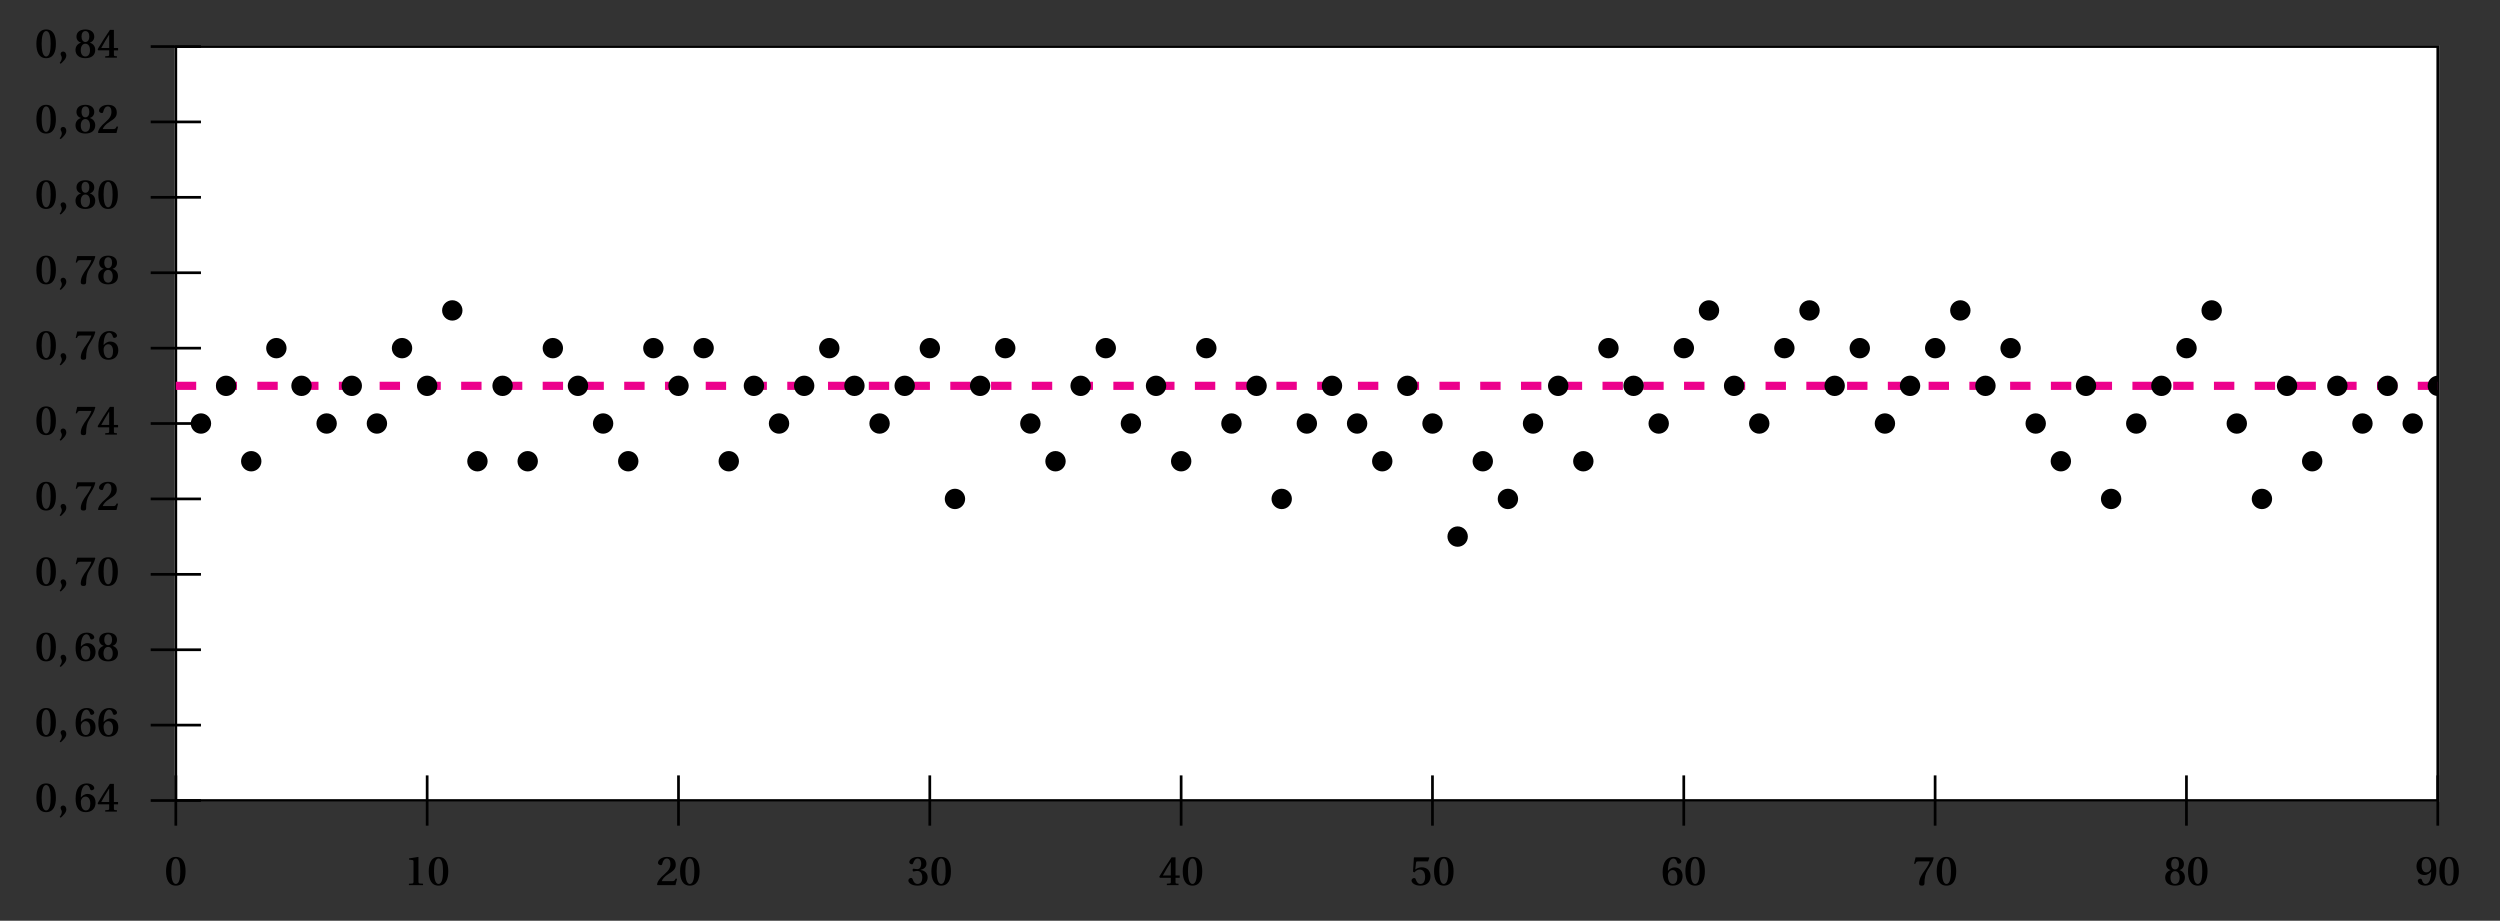 <svg xmlns="http://www.w3.org/2000/svg" xmlns:xlink="http://www.w3.org/1999/xlink" width="364.305pt" height="134.168pt" viewBox="0 0 364.305 134.168"><rect x="0" y="0" width="364.305" height="134.168" fill="#333333" stroke="none"/><defs><path id="e" d="M.234-2.016c0 1.156.375 2.094 1.422 2.094 1.062 0 1.422-.938 1.422-2.094 0-1.172-.359-2.094-1.422-2.094-1.047 0-1.422.922-1.422 2.094m.766 0C1-2.875 1.125-3.875 1.656-3.875c.547 0 .656 1 .656 1.859 0 .844-.109 1.844-.656 1.844-.531 0-.656-1-.656-1.844m0 0"/><path id="f" d="m.312.766.156.125c.297-.281.812-.719.812-1.203 0-.312-.172-.578-.469-.578-.234 0-.359.188-.359.344 0 .219.172.328.172.578C.625.297.5.547.312.766m0 0"/><path id="g" d="M.234-1.906C.234-.641.688.078 1.703.078c.969 0 1.438-.609 1.438-1.391 0-.844-.531-1.266-1.172-1.266-.438 0-.781.281-.969.516 0-.953.25-1.812.812-1.812.266 0 .453.234.547.609.016.078.094.156.203.156.141 0 .391-.109.391-.312 0-.266-.344-.688-1.094-.688-1 0-1.625.734-1.625 2.203M1-1.422c0-.359.25-.766.688-.766.359 0 .688.312.688 1 0 .594-.188 1.016-.656 1.016-.484 0-.719-.562-.719-1.25m0 0"/><path id="h" d="m.125-1.219.094.156H1.812v.609c0 .172-.062.203-.188.219l-.391.031V0H2.938v-.203l-.281-.016C2.531-.25 2.5-.281 2.5-.453v-.609h.609v-.344H2.5v-2.641h-.578C1.312-3.156.672-2.156.125-1.219m.531-.188C.984-2.016 1.391-2.688 1.812-3.375v1.969Zm0 0"/><path id="i" d="M.219-1.125c0 .75.547 1.203 1.438 1.203.906 0 1.438-.453 1.438-1.203 0-.578-.359-.938-.797-1.062.344-.094.656-.391.656-.875 0-.672-.531-1.047-1.297-1.047-.766 0-1.297.375-1.297 1.047 0 .484.312.781.672.875-.438.125-.812.484-.812 1.062m.766.031c0-.531.234-.938.672-.938s.672.406.672.938-.219.922-.672.922c-.453 0-.672-.391-.672-.922m.109-1.984c0-.469.203-.797.562-.797.375 0 .578.328.578.797 0 .422-.188.797-.578.797-.375 0-.562-.375-.562-.797m0 0"/><path id="j" d="m.25-3.109.188.016.047-.125c.078-.141.156-.234.422-.234h1.625c-.062.203-.203.609-.688 1.266C1.328-1.516.984-.875.984-.25c0 .281.188.328.406.328.188 0 .375-.047.375-.297 0-.844.141-1.469.438-1.938.469-.75.75-1.141.906-1.828l-.062-.062H.469Zm0 0"/><path id="k" d="M.188-.078.25 0h2.625l.234-.922-.203-.031c-.141.328-.25.375-.5.375H.875C.969-.844 1.25-1.25 1.859-1.625c.641-.406 1.062-.688 1.062-1.344 0-.844-.578-1.141-1.281-1.141-.797 0-1.312.453-1.312.859 0 .234.266.344.406.344.125 0 .188-.062.219-.203.094-.438.312-.766.656-.766.391 0 .531.344.531.781 0 .531-.219.938-.812 1.453C.531-.969.25-.516.188-.078m0 0"/><path id="l" d="M.656 0h2.062v-.203L2.25-.234c-.125-.016-.203-.062-.203-.281v-3.562l-.031-.031-1.344.219v.172l.484.062c.125.031.172.078.172.266v2.875c0 .219-.062.266-.203.281l-.469.031Zm0 0"/><path id="m" d="M.188-.656c0 .234.359.734 1.328.734C2.438.078 3-.359 3-1.141c0-.828-.734-1.031-1.016-1.062v-.031c.328-.062.844-.297.844-.875 0-.75-.625-1-1.25-1-.766 0-1.25.406-1.25.75 0 .219.25.328.375.328.109 0 .156-.047.188-.156.141-.438.344-.688.656-.688.422 0 .516.438.516.734 0 .297-.078.812-.562.812-.266 0-.453-.062-.547-.062-.109 0-.141.062-.141.203 0 .109.031.203.141.203.094 0 .281-.078.547-.078.422 0 .719.328.719.953 0 .672-.297.938-.688.938-.344 0-.578-.25-.719-.688q-.07-.188-.234-.188c-.156 0-.391.141-.391.391m0 0"/><path id="n" d="M.266-.656c0 .234.359.734 1.281.734 1.047 0 1.484-.625 1.484-1.375 0-.719-.422-1.297-1.297-1.297-.375 0-.719.156-.922.328L.922-3.25c.031-.188.062-.203.203-.203h1.547l.188-.531-.047-.062H.656l-.047.062-.125 2.016.203.125c.234-.297.484-.422.781-.422.406 0 .781.297.781 1.047 0 .609-.203 1.047-.672 1.047-.359 0-.547-.25-.703-.688-.031-.109-.109-.172-.234-.172-.156 0-.375.141-.375.375m0 0"/><path id="o" d="M.219-2.734c0 .844.516 1.266 1.172 1.266.438 0 .766-.281.969-.5-.016.938-.234 1.797-.812 1.797-.266 0-.453-.234-.547-.609C.969-.859.922-.938.797-.938c-.141 0-.391.109-.391.312 0 .281.328.703 1.094.703 1.047 0 1.609-.797 1.609-2.203 0-1.281-.438-1.984-1.453-1.984-.969 0-1.438.594-1.438 1.375m.75-.125c0-.594.203-1.016.672-1.016.484 0 .719.562.719 1.25 0 .359-.25.766-.703.766-.359 0-.688-.297-.688-1m0 0"/><clipPath id="a"><path d="M25.621 54H37v15H25.621Zm0 0"/></clipPath><clipPath id="b"><path d="M344 54h11.25v15H344Zm0 0"/></clipPath><clipPath id="c"><path d="M353 54h2.25v4H353Zm0 0"/></clipPath><clipPath id="d"><path d="M348 49h7.25v15H348Zm0 0"/></clipPath></defs><path fill="#FFF" stroke="#FFF" stroke-miterlimit="10" stroke-width=".396" d="M25.621 116.652V6.785h329.617v109.867Zm0 0"/><path fill="none" stroke="#000" stroke-miterlimit="10" stroke-width=".396" d="M25.621 116.652V6.785h329.617v109.867Zm0 0"/><path fill="none" stroke="#EC008C" stroke-dasharray="2.97 2.97" stroke-miterlimit="10" stroke-width="1.188" d="M25.621 56.223h329.617"/><path d="M30.57 61.715c0-.711-.574-1.285-1.285-1.285s-1.289.574-1.289 1.285.578 1.289 1.289 1.289 1.285-.578 1.285-1.289m0 0"/><g clip-path="url(#a)"><path fill="none" stroke="#000" stroke-miterlimit="10" stroke-width=".396" d="M30.57 61.715c0-.711-.574-1.285-1.285-1.285s-1.289.574-1.289 1.285.578 1.289 1.289 1.289 1.285-.578 1.285-1.289Zm0 0"/></g><path stroke="#000" stroke-miterlimit="10" stroke-width=".396" d="M34.234 56.223c0-.711-.578-1.285-1.289-1.285-.711 0-1.285.574-1.285 1.285s.574 1.289 1.285 1.289 1.289-.578 1.289-1.289Zm3.664 10.992c0-.711-.578-1.289-1.289-1.289s-1.285.578-1.285 1.289.574 1.285 1.285 1.285 1.289-.574 1.289-1.285ZM41.559 50.734c0-.711-.574-1.289-1.285-1.289s-1.289.578-1.289 1.289.578 1.285 1.289 1.285c.711 0 1.285-.574 1.285-1.285Zm3.664 5.488c0-.711-.578-1.285-1.289-1.285s-1.285.574-1.285 1.285.574 1.289 1.285 1.289 1.289-.578 1.289-1.289Zm3.66 5.492c0-.711-.574-1.285-1.285-1.285s-1.289.574-1.289 1.285.578 1.289 1.289 1.289 1.285-.578 1.285-1.289Zm3.664-5.492c0-.711-.578-1.285-1.289-1.285s-1.285.574-1.285 1.285.574 1.289 1.285 1.289 1.289-.578 1.289-1.289Zm3.664 5.492c0-.711-.578-1.285-1.289-1.285s-1.285.574-1.285 1.285.574 1.289 1.285 1.289 1.289-.578 1.289-1.289ZM59.871 50.734c0-.711-.574-1.289-1.285-1.289s-1.289.578-1.289 1.289.578 1.285 1.289 1.285 1.285-.574 1.285-1.285Zm3.664 5.488c0-.711-.578-1.285-1.289-1.285s-1.285.574-1.285 1.285.574 1.289 1.285 1.289 1.289-.578 1.289-1.289Zm3.66-10.988c0-.711-.574-1.285-1.285-1.285-.711 0-1.289.574-1.289 1.285s.578 1.289 1.289 1.289 1.285-.578 1.285-1.289Zm3.664 21.98c0-.711-.574-1.289-1.285-1.289s-1.289.578-1.289 1.289.578 1.285 1.289 1.285 1.285-.574 1.285-1.285Zm3.664-10.992c0-.711-.578-1.285-1.289-1.285s-1.285.574-1.285 1.285.574 1.289 1.285 1.289 1.289-.578 1.289-1.289Zm3.66 10.992c0-.711-.574-1.289-1.285-1.289s-1.289.578-1.289 1.289.578 1.285 1.289 1.285 1.285-.574 1.285-1.285Zm3.664-16.48c0-.711-.578-1.289-1.289-1.289s-1.285.578-1.285 1.289.574 1.285 1.285 1.285 1.289-.574 1.289-1.285Zm3.66 5.488c0-.711-.574-1.285-1.285-1.285-.711 0-1.289.574-1.289 1.285s.578 1.289 1.289 1.289 1.285-.578 1.285-1.289Zm3.664 5.492c0-.711-.574-1.285-1.285-1.285s-1.289.574-1.289 1.285.578 1.289 1.289 1.289 1.285-.578 1.285-1.289Zm3.664 5.5c0-.711-.578-1.289-1.289-1.289-.711 0-1.285.578-1.285 1.289s.574 1.285 1.285 1.285 1.289-.574 1.289-1.285ZM96.496 50.734c0-.711-.574-1.289-1.285-1.289s-1.289.578-1.289 1.289.578 1.285 1.289 1.285 1.285-.574 1.285-1.285Zm3.664 5.488c0-.711-.578-1.285-1.289-1.285s-1.285.574-1.285 1.285.574 1.289 1.285 1.289 1.289-.578 1.289-1.289Zm3.66-5.488c0-.711-.574-1.289-1.285-1.289-.711 0-1.289.578-1.289 1.289s.578 1.285 1.289 1.285 1.285-.574 1.285-1.285Zm3.664 16.48c0-.711-.574-1.289-1.285-1.289s-1.289.578-1.289 1.289.578 1.285 1.289 1.285 1.285-.574 1.285-1.285Zm3.664-10.992c0-.711-.578-1.285-1.289-1.285s-1.285.574-1.285 1.285.574 1.289 1.285 1.289 1.289-.578 1.289-1.289Zm3.66 5.492c0-.711-.574-1.285-1.285-1.285s-1.289.574-1.289 1.285.578 1.289 1.289 1.289 1.285-.578 1.285-1.289Zm3.664-5.492c0-.711-.578-1.285-1.289-1.285s-1.285.574-1.285 1.285.574 1.289 1.285 1.289 1.289-.578 1.289-1.289Zm3.66-5.488c0-.711-.574-1.289-1.285-1.289-.711 0-1.289.578-1.289 1.289s.578 1.285 1.289 1.285 1.285-.574 1.285-1.285Zm3.664 5.488c0-.711-.574-1.285-1.285-1.285s-1.289.574-1.289 1.285.578 1.289 1.289 1.289 1.285-.578 1.285-1.289Zm3.664 5.492c0-.711-.578-1.285-1.289-1.285s-1.285.574-1.285 1.285.574 1.289 1.285 1.289 1.289-.578 1.289-1.289Zm3.66-5.492c0-.711-.574-1.285-1.285-1.285-.711 0-1.289.574-1.289 1.285s.578 1.289 1.289 1.289 1.285-.578 1.285-1.289Zm3.664-5.488c0-.711-.578-1.289-1.289-1.289s-1.285.578-1.285 1.289.574 1.285 1.285 1.285 1.289-.574 1.289-1.285Zm3.66 21.969c0-.711-.574-1.285-1.285-1.285s-1.289.574-1.289 1.285.578 1.289 1.289 1.289 1.285-.578 1.285-1.289Zm3.664-16.48c0-.711-.574-1.285-1.285-1.285-.711 0-1.289.574-1.289 1.285s.578 1.289 1.289 1.289 1.285-.578 1.285-1.289Zm3.664-5.488c0-.711-.578-1.289-1.289-1.289s-1.285.578-1.285 1.289.574 1.285 1.285 1.285 1.289-.574 1.289-1.285Zm3.66 10.98c0-.711-.574-1.285-1.285-1.285-.711 0-1.289.574-1.289 1.285s.578 1.289 1.289 1.289 1.285-.578 1.285-1.289Zm3.664 5.5c0-.711-.578-1.289-1.289-1.289s-1.285.578-1.285 1.289.574 1.285 1.285 1.285 1.289-.574 1.289-1.285Zm3.664-10.992c0-.711-.578-1.285-1.289-1.285s-1.289.574-1.289 1.285.578 1.289 1.289 1.289 1.289-.578 1.289-1.289Zm3.66-5.488c0-.711-.574-1.289-1.285-1.289-.711 0-1.289.578-1.289 1.289s.578 1.285 1.289 1.285 1.285-.574 1.285-1.285Zm3.664 10.98c0-.711-.578-1.285-1.289-1.285s-1.285.574-1.285 1.285.574 1.289 1.285 1.289 1.289-.578 1.289-1.289Zm3.66-5.492c0-.711-.574-1.285-1.285-1.285s-1.289.574-1.289 1.285.578 1.289 1.289 1.289 1.285-.578 1.285-1.289Zm3.664 10.992c0-.711-.578-1.289-1.289-1.289s-1.285.578-1.285 1.289.574 1.285 1.285 1.285 1.289-.574 1.289-1.285Zm3.664-16.48c0-.711-.578-1.289-1.289-1.289s-1.289.578-1.289 1.289.578 1.285 1.289 1.285 1.289-.574 1.289-1.285Zm3.66 10.98c0-.711-.574-1.285-1.285-1.285-.711 0-1.289.574-1.289 1.285s.578 1.289 1.289 1.289 1.285-.578 1.285-1.289Zm3.664-5.492c0-.711-.578-1.285-1.289-1.285s-1.285.574-1.285 1.285.574 1.289 1.285 1.289 1.289-.578 1.289-1.289Zm3.66 16.48c0-.711-.574-1.285-1.285-1.285s-1.289.574-1.289 1.285.578 1.289 1.289 1.289 1.285-.578 1.285-1.289Zm3.664-10.988c0-.711-.578-1.285-1.289-1.285s-1.285.574-1.285 1.285.574 1.289 1.285 1.289c.711 0 1.289-.578 1.289-1.289Zm3.664-5.492c0-.711-.578-1.285-1.289-1.285s-1.289.574-1.289 1.285.578 1.289 1.289 1.289 1.289-.578 1.289-1.289Zm3.66 5.492c0-.711-.574-1.285-1.285-1.285s-1.289.574-1.289 1.285.578 1.289 1.289 1.289 1.285-.578 1.285-1.289Zm3.664 5.5c0-.711-.578-1.289-1.289-1.289s-1.285.578-1.285 1.289.574 1.285 1.285 1.285 1.289-.574 1.289-1.285Zm3.66-10.992c0-.711-.574-1.285-1.285-1.285s-1.289.574-1.289 1.285.578 1.289 1.289 1.289 1.285-.578 1.285-1.289Zm3.664 5.492c0-.711-.578-1.285-1.289-1.285s-1.285.574-1.285 1.285.574 1.289 1.285 1.289c.711 0 1.289-.578 1.289-1.289Zm3.664 16.48c0-.711-.578-1.289-1.289-1.289s-1.289.578-1.289 1.289c0 .711.578 1.285 1.289 1.285s1.289-.574 1.289-1.285Zm3.66-10.98c0-.711-.574-1.289-1.285-1.289s-1.289.578-1.289 1.289.578 1.285 1.289 1.285 1.285-.574 1.285-1.285Zm3.664 5.488c0-.711-.578-1.285-1.289-1.285s-1.285.574-1.285 1.285.574 1.289 1.285 1.289 1.289-.578 1.289-1.289Zm3.66-10.988c0-.711-.574-1.285-1.285-1.285s-1.289.574-1.289 1.285.578 1.289 1.289 1.289 1.285-.578 1.285-1.289Zm3.664-5.492c0-.711-.578-1.285-1.289-1.285s-1.285.574-1.285 1.285.574 1.289 1.285 1.289c.711 0 1.289-.578 1.289-1.289Zm3.664 10.992c0-.711-.578-1.289-1.289-1.289s-1.285.578-1.285 1.289.574 1.285 1.285 1.285 1.289-.574 1.289-1.285Zm3.66-16.48c0-.711-.574-1.289-1.285-1.289s-1.289.578-1.289 1.289.578 1.285 1.289 1.285 1.285-.574 1.285-1.285Zm3.664 5.488c0-.711-.578-1.285-1.289-1.285s-1.285.574-1.285 1.285.574 1.289 1.285 1.289c.711 0 1.289-.578 1.289-1.289Zm3.66 5.492c0-.711-.574-1.285-1.285-1.285s-1.289.574-1.289 1.285.578 1.289 1.289 1.289 1.285-.578 1.285-1.289Zm3.664-10.98c0-.711-.578-1.289-1.289-1.289s-1.285.578-1.285 1.289.574 1.285 1.285 1.285c.711 0 1.289-.574 1.289-1.285Zm3.664-5.5c0-.711-.578-1.285-1.289-1.285s-1.285.574-1.285 1.285.574 1.289 1.285 1.289 1.289-.578 1.289-1.289Zm3.66 10.988c0-.711-.574-1.285-1.285-1.285s-1.289.574-1.289 1.285.578 1.289 1.289 1.289 1.285-.578 1.285-1.289Zm3.664 5.492c0-.711-.578-1.285-1.289-1.285s-1.285.574-1.285 1.285.574 1.289 1.285 1.289c.711 0 1.289-.578 1.289-1.289Zm3.66-10.98c0-.711-.574-1.289-1.285-1.289s-1.289.578-1.289 1.289.578 1.285 1.289 1.285 1.285-.574 1.285-1.285Zm3.664-5.5c0-.711-.578-1.285-1.289-1.285s-1.285.574-1.285 1.285.574 1.289 1.285 1.289c.711 0 1.289-.578 1.289-1.289Zm3.664 10.988c0-.711-.578-1.285-1.289-1.285s-1.285.574-1.285 1.285.574 1.289 1.285 1.289c.711 0 1.289-.578 1.289-1.289Zm3.66-5.488c0-.711-.574-1.289-1.285-1.289s-1.289.578-1.289 1.289.578 1.285 1.289 1.285 1.285-.574 1.285-1.285Zm3.664 10.98c0-.711-.578-1.285-1.289-1.285s-1.285.574-1.285 1.285.574 1.289 1.285 1.289c.711 0 1.289-.578 1.289-1.289Zm3.66-5.492c0-.711-.574-1.285-1.285-1.285s-1.289.574-1.289 1.285.578 1.289 1.289 1.289 1.285-.578 1.285-1.289Zm3.664-5.488c0-.711-.578-1.289-1.289-1.289s-1.285.578-1.285 1.289.574 1.285 1.285 1.285 1.289-.574 1.289-1.285Zm3.664-5.5c0-.711-.578-1.285-1.289-1.285s-1.285.574-1.285 1.285.574 1.289 1.285 1.289c.711 0 1.289-.578 1.289-1.289Zm3.66 10.988c0-.711-.574-1.285-1.285-1.285s-1.289.574-1.289 1.285.578 1.289 1.289 1.289 1.285-.578 1.285-1.289Zm3.664-5.488c0-.711-.578-1.289-1.289-1.289s-1.285.578-1.285 1.289.574 1.285 1.285 1.285 1.289-.574 1.289-1.285Zm3.66 10.98c0-.711-.574-1.285-1.285-1.285s-1.289.574-1.289 1.285.578 1.289 1.289 1.289 1.285-.578 1.285-1.289Zm3.664 5.5c0-.711-.578-1.289-1.285-1.289-.711 0-1.289.578-1.289 1.289s.578 1.285 1.289 1.285c.707 0 1.285-.574 1.285-1.285Zm3.664-10.992c0-.711-.578-1.285-1.289-1.285s-1.285.574-1.285 1.285.574 1.289 1.285 1.289c.711 0 1.289-.578 1.289-1.289Zm3.66 16.48c0-.711-.574-1.285-1.285-1.285s-1.289.574-1.289 1.285.578 1.289 1.289 1.289 1.285-.578 1.285-1.289Zm3.664-10.988c0-.711-.578-1.285-1.289-1.285s-1.285.574-1.285 1.285.574 1.289 1.285 1.289 1.289-.578 1.289-1.289Zm3.66-5.492c0-.711-.574-1.285-1.285-1.285s-1.289.574-1.289 1.285.578 1.289 1.289 1.289 1.285-.578 1.285-1.289Zm3.664-5.488c0-.711-.574-1.289-1.285-1.289s-1.289.578-1.289 1.289.578 1.285 1.289 1.285 1.285-.574 1.285-1.285Zm3.664-5.5c0-.711-.578-1.285-1.289-1.285s-1.285.574-1.285 1.285.574 1.289 1.285 1.289c.711 0 1.289-.578 1.289-1.289Zm3.66 16.48c0-.711-.574-1.285-1.285-1.285s-1.289.574-1.289 1.285.578 1.289 1.289 1.289c.711 0 1.285-.578 1.285-1.289Zm3.664 10.988c0-.711-.578-1.285-1.289-1.285s-1.285.574-1.285 1.285.574 1.289 1.285 1.289 1.289-.578 1.289-1.289Zm3.66-16.48c0-.711-.574-1.285-1.285-1.285s-1.289.574-1.289 1.285.578 1.289 1.289 1.289 1.285-.578 1.285-1.289Zm3.664 10.992c0-.711-.574-1.289-1.285-1.289s-1.289.578-1.289 1.289.578 1.285 1.289 1.285 1.285-.574 1.285-1.285Zm3.664-10.992c0-.711-.578-1.285-1.289-1.285-.711 0-1.285.574-1.285 1.285s.574 1.289 1.285 1.289 1.289-.578 1.289-1.289Zm3.66 5.492c0-.711-.574-1.285-1.285-1.285s-1.289.574-1.289 1.285.578 1.289 1.289 1.289 1.285-.578 1.285-1.289Zm3.664-5.492c0-.711-.578-1.285-1.289-1.285s-1.285.574-1.285 1.285.574 1.289 1.285 1.289 1.289-.578 1.289-1.289Zm0 0"/><path d="M352.871 61.715c0-.711-.574-1.285-1.285-1.285s-1.289.574-1.289 1.285.578 1.289 1.289 1.289 1.285-.578 1.285-1.289m0 0"/><g clip-path="url(#b)"><path fill="none" stroke="#000" stroke-miterlimit="10" stroke-width=".396" d="M352.871 61.715c0-.711-.574-1.285-1.285-1.285s-1.289.574-1.289 1.285.578 1.289 1.289 1.289 1.285-.578 1.285-1.289Zm0 0"/></g><g clip-path="url(#c)"><path d="M356.535 56.223c0-.711-.574-1.285-1.285-1.285s-1.289.574-1.289 1.285c0 .711.578 1.289 1.289 1.289s1.285-.578 1.285-1.289m0 0"/></g><g clip-path="url(#d)"><path fill="none" stroke="#000" stroke-miterlimit="10" stroke-width=".396" d="M356.535 56.223c0-.711-.574-1.285-1.285-1.285s-1.289.574-1.289 1.285.578 1.289 1.289 1.289 1.285-.578 1.285-1.289Zm0 0"/></g><path fill="none" stroke="#000" stroke-miterlimit="10" stroke-width=".396" d="M29.285 116.652h-7.324"/><use xlink:href="#e" x="5.068" y="118.271"/><use xlink:href="#f" x="8.382" y="118.271"/><use xlink:href="#g" x="10.783" y="118.271"/><use xlink:href="#h" x="14.097" y="118.271"/><path fill="none" stroke="#000" stroke-miterlimit="10" stroke-width=".396" d="M29.285 105.664h-7.324"/><use xlink:href="#e" x="5.068" y="107.282"/><use xlink:href="#f" x="8.382" y="107.282"/><use xlink:href="#g" x="10.783" y="107.282"/><use xlink:href="#g" x="14.097" y="107.282"/><path fill="none" stroke="#000" stroke-miterlimit="10" stroke-width=".396" d="M29.285 94.684h-7.324"/><use xlink:href="#e" x="5.068" y="96.3"/><use xlink:href="#f" x="8.382" y="96.3"/><use xlink:href="#g" x="10.783" y="96.3"/><use xlink:href="#i" x="14.097" y="96.3"/><path fill="none" stroke="#000" stroke-miterlimit="10" stroke-width=".396" d="M29.285 83.695h-7.324"/><use xlink:href="#e" x="5.068" y="85.311"/><use xlink:href="#f" x="8.382" y="85.311"/><use xlink:href="#j" x="10.783" y="85.311"/><use xlink:href="#e" x="14.097" y="85.311"/><path fill="none" stroke="#000" stroke-miterlimit="10" stroke-width=".396" d="M29.285 72.703h-7.324"/><use xlink:href="#e" x="5.068" y="74.321"/><use xlink:href="#f" x="8.382" y="74.321"/><use xlink:href="#j" x="10.783" y="74.321"/><use xlink:href="#k" x="14.097" y="74.321"/><path fill="none" stroke="#000" stroke-miterlimit="10" stroke-width=".396" d="M29.285 61.715h-7.324"/><use xlink:href="#e" x="5.068" y="63.332"/><use xlink:href="#f" x="8.382" y="63.332"/><use xlink:href="#j" x="10.783" y="63.332"/><use xlink:href="#h" x="14.097" y="63.332"/><path fill="none" stroke="#000" stroke-miterlimit="10" stroke-width=".396" d="M29.285 50.734h-7.324"/><use xlink:href="#e" x="5.068" y="52.351"/><use xlink:href="#f" x="8.382" y="52.351"/><use xlink:href="#j" x="10.783" y="52.351"/><use xlink:href="#g" x="14.097" y="52.351"/><path fill="none" stroke="#000" stroke-miterlimit="10" stroke-width=".396" d="M29.285 39.746h-7.324"/><use xlink:href="#e" x="5.068" y="41.362"/><use xlink:href="#f" x="8.382" y="41.362"/><use xlink:href="#j" x="10.783" y="41.362"/><use xlink:href="#i" x="14.097" y="41.362"/><path fill="none" stroke="#000" stroke-miterlimit="10" stroke-width=".396" d="M29.285 28.754h-7.324"/><use xlink:href="#e" x="5.068" y="30.373"/><use xlink:href="#f" x="8.382" y="30.373"/><use xlink:href="#i" x="10.783" y="30.373"/><use xlink:href="#e" x="14.097" y="30.373"/><path fill="none" stroke="#000" stroke-miterlimit="10" stroke-width=".396" d="M29.285 17.766h-7.324"/><use xlink:href="#e" x="5.068" y="19.383"/><use xlink:href="#f" x="8.382" y="19.383"/><use xlink:href="#i" x="10.783" y="19.383"/><use xlink:href="#k" x="14.097" y="19.383"/><path fill="none" stroke="#000" stroke-miterlimit="10" stroke-width=".396" d="M29.285 6.785h-7.324"/><use xlink:href="#e" x="5.068" y="8.402"/><use xlink:href="#f" x="8.382" y="8.402"/><use xlink:href="#i" x="10.783" y="8.402"/><use xlink:href="#h" x="14.097" y="8.402"/><path fill="none" stroke="#000" stroke-miterlimit="10" stroke-width=".396" d="M25.621 112.992v7.324"/><use xlink:href="#e" x="23.964" y="128.98"/><path fill="none" stroke="#000" stroke-miterlimit="10" stroke-width=".396" d="M62.246 112.992v7.324"/><use xlink:href="#l" x="58.931" y="128.98"/><use xlink:href="#e" x="62.245" y="128.98"/><path fill="none" stroke="#000" stroke-miterlimit="10" stroke-width=".396" d="M98.871 112.992v7.324"/><use xlink:href="#k" x="95.555" y="128.98"/><use xlink:href="#e" x="98.869" y="128.98"/><path fill="none" stroke="#000" stroke-miterlimit="10" stroke-width=".396" d="M135.492 112.992v7.324"/><use xlink:href="#m" x="132.177" y="128.98"/><use xlink:href="#e" x="135.492" y="128.98"/><path fill="none" stroke="#000" stroke-miterlimit="10" stroke-width=".396" d="M172.117 112.992v7.324"/><use xlink:href="#h" x="168.801" y="128.98"/><use xlink:href="#e" x="172.116" y="128.98"/><path fill="none" stroke="#000" stroke-miterlimit="10" stroke-width=".396" d="M208.742 112.992v7.324"/><use xlink:href="#n" x="205.424" y="128.98"/><use xlink:href="#e" x="208.739" y="128.98"/><path fill="none" stroke="#000" stroke-miterlimit="10" stroke-width=".396" d="M245.363 112.992v7.324"/><use xlink:href="#g" x="242.048" y="128.98"/><use xlink:href="#e" x="245.363" y="128.98"/><path fill="none" stroke="#000" stroke-miterlimit="10" stroke-width=".396" d="M281.988 112.992v7.324"/><use xlink:href="#j" x="278.671" y="128.98"/><use xlink:href="#e" x="281.985" y="128.98"/><path fill="none" stroke="#000" stroke-miterlimit="10" stroke-width=".396" d="M318.613 112.992v7.324"/><use xlink:href="#i" x="315.294" y="128.98"/><use xlink:href="#e" x="318.608" y="128.98"/><path fill="none" stroke="#000" stroke-miterlimit="10" stroke-width=".396" d="M355.238 112.992v7.324"/><use xlink:href="#o" x="351.918" y="128.98"/><use xlink:href="#e" x="355.232" y="128.98"/></svg>
